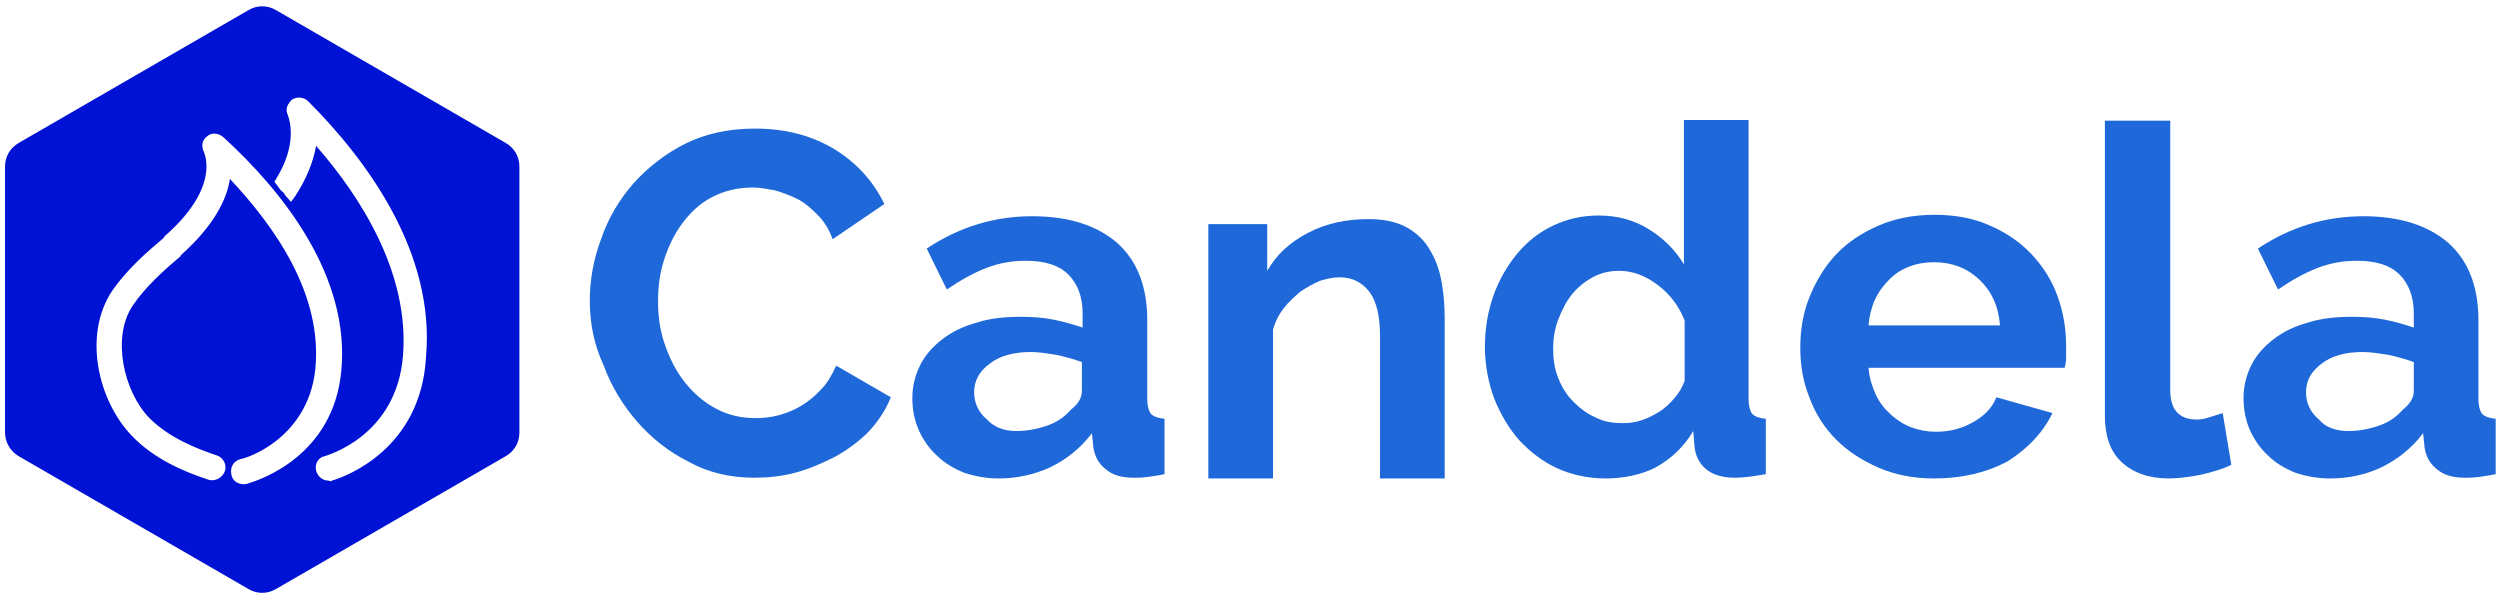 <?xml version="1.0" encoding="UTF-8"?>
<svg width="348px" height="83px" viewBox="0 0 348 83" version="1.1" xmlns="http://www.w3.org/2000/svg" xmlns:xlink="http://www.w3.org/1999/xlink">
    <!-- Generator: Sketch 49.3 (51167) - http://www.bohemiancoding.com/sketch -->
    <title>880_Candela_Sk_02</title>
    <desc>Created with Sketch.</desc>
    <defs></defs>
    <g id="Page-1" stroke="none" stroke-width="1" fill="none" fill-rule="evenodd">
        <g id="880_Candela_Sk_02" fill-rule="nonzero">
            <g id="XMLID_185_" transform="translate(82, 16)" fill="#1E68D9">
                <path d="M0.1,25.9 C0.1,23 0.6,20.1 1.7,17.2 C2.7,14.3 4.2,11.8 6.2,9.5 C8.2,7.3 10.6,5.4 13.4,4 C16.2,2.6 19.5,1.9 23.1,1.9 C27.4,1.9 31.1,2.9 34.2,4.8 C37.3,6.7 39.6,9.3 41.1,12.4 L33.9,17.3 C33.4,15.9 32.7,14.8 31.8,13.9 C30.9,13 30,12.2 29,11.7 C28,11.2 26.9,10.8 25.9,10.5 C24.8,10.3 23.8,10.1 22.8,10.1 C20.6,10.1 18.7,10.6 17,11.5 C15.3,12.4 14,13.7 12.9,15.2 C11.8,16.7 11,18.4 10.4,20.3 C9.8,22.2 9.6,24.1 9.6,26 C9.6,28.1 9.9,30.2 10.6,32.1 C11.3,34.1 12.2,35.8 13.4,37.3 C14.6,38.8 16,40 17.7,40.9 C19.4,41.8 21.2,42.2 23.2,42.2 C24.2,42.2 25.3,42.1 26.4,41.8 C27.5,41.5 28.5,41.1 29.5,40.5 C30.5,39.9 31.4,39.2 32.3,38.2 C33.2,37.3 33.8,36.2 34.4,34.9 L42,39.3 C41.3,41.1 40.2,42.7 38.9,44.1 C37.5,45.5 36,46.6 34.2,47.6 C32.4,48.5 30.6,49.3 28.7,49.8 C26.8,50.3 24.9,50.5 23,50.5 C19.7,50.5 16.6,49.8 13.9,48.3 C11.1,46.9 8.7,45 6.7,42.7 C4.7,40.4 3.1,37.8 2,34.8 C0.7,32 0.1,29 0.1,25.9 Z" id="XMLID_195_"></path>
                <path d="M57,50.6 C55.3,50.6 53.7,50.3 52.2,49.8 C50.7,49.2 49.4,48.4 48.4,47.4 C47.3,46.4 46.5,45.2 45.9,43.9 C45.3,42.5 45,41.1 45,39.4 C45,37.7 45.4,36.2 46.1,34.8 C46.8,33.4 47.9,32.2 49.2,31.2 C50.5,30.2 52.1,29.4 54,28.9 C55.8,28.3 57.9,28.1 60.1,28.1 C61.7,28.1 63.2,28.2 64.7,28.5 C66.2,28.8 67.5,29.2 68.7,29.6 L68.7,27.6 C68.7,25.3 68,23.5 66.7,22.2 C65.4,20.9 63.4,20.3 60.8,20.3 C58.9,20.3 57.1,20.6 55.3,21.3 C53.5,22 51.7,23 49.8,24.3 L47,18.6 C51.5,15.6 56.4,14.1 61.7,14.1 C66.8,14.1 70.7,15.4 73.5,17.8 C76.3,20.3 77.7,23.9 77.7,28.6 L77.7,39.6 C77.7,40.5 77.9,41.2 78.2,41.6 C78.6,42 79.2,42.2 80.1,42.3 L80.1,50 C79.2,50.2 78.4,50.3 77.7,50.4 C77,50.5 76.3,50.5 75.8,50.5 C74.1,50.5 72.8,50.1 71.9,49.3 C71,48.6 70.4,47.6 70.2,46.3 L70,44.3 C68.4,46.4 66.5,47.9 64.3,49 C61.9,50.1 59.5,50.6 57,50.6 Z M59.5,44 C61,44 62.5,43.7 63.9,43.2 C65.3,42.7 66.3,41.9 67.1,41 C68.1,40.2 68.6,39.4 68.6,38.4 L68.6,34.4 C67.5,34 66.4,33.7 65.1,33.4 C63.8,33.2 62.6,33 61.5,33 C59.2,33 57.2,33.5 55.8,34.6 C54.3,35.7 53.6,37 53.6,38.6 C53.6,40.1 54.2,41.4 55.4,42.4 C56.4,43.5 57.8,44 59.5,44 Z" id="XMLID_197_"></path>
                <path d="M119.1,50.6 L110.1,50.6 L110.1,30.8 C110.1,28 109.6,25.9 108.6,24.6 C107.6,23.3 106.2,22.6 104.5,22.6 C103.6,22.6 102.7,22.8 101.7,23.1 C100.8,23.5 99.9,24 99,24.6 C98.2,25.3 97.4,26 96.7,26.9 C96,27.8 95.5,28.8 95.2,29.9 L95.2,50.6 L86.2,50.6 L86.2,15.2 L94.4,15.2 L94.4,21.7 C95.7,19.4 97.6,17.7 100.1,16.4 C102.6,15.1 105.4,14.5 108.5,14.5 C110.7,14.5 112.5,14.9 113.9,15.7 C115.3,16.5 116.4,17.6 117.1,18.9 C117.9,20.2 118.4,21.7 118.7,23.4 C119,25.1 119.1,26.8 119.1,28.5 L119.1,50.6 Z" id="XMLID_211_"></path>
                <path d="M141.5,50.6 C139.1,50.6 136.8,50.1 134.8,49.2 C132.8,48.3 131,46.9 129.5,45.3 C128,43.6 126.9,41.7 126,39.5 C125.2,37.3 124.7,34.9 124.7,32.3 C124.7,29.7 125.1,27.4 125.9,25.1 C126.7,22.9 127.8,21 129.2,19.3 C130.6,17.6 132.3,16.3 134.2,15.4 C136.1,14.5 138.2,14 140.5,14 C143.1,14 145.4,14.6 147.5,15.9 C149.6,17.2 151.2,18.8 152.4,20.8 L152.4,0.7 L161.4,0.7 L161.4,39.6 C161.4,40.5 161.6,41.2 161.9,41.6 C162.3,42 162.9,42.2 163.8,42.3 L163.8,50 C162.1,50.3 160.7,50.5 159.5,50.5 C157.8,50.5 156.5,50.1 155.6,49.4 C154.7,48.7 154.1,47.7 153.9,46.4 L153.7,44 C152.4,46.2 150.6,47.9 148.4,49.1 C146.4,50.1 144,50.6 141.5,50.6 Z M143.9,42.9 C144.8,42.9 145.6,42.8 146.5,42.5 C147.4,42.2 148.2,41.8 149,41.3 C149.8,40.8 150.5,40.1 151.1,39.4 C151.7,38.7 152.2,37.9 152.5,37 L152.5,28.6 C151.7,26.6 150.5,25 148.8,23.7 C147.1,22.4 145.3,21.7 143.4,21.7 C142,21.7 140.8,22 139.7,22.6 C138.6,23.2 137.6,24 136.8,25 C136,26 135.4,27.2 134.9,28.5 C134.4,29.8 134.2,31.2 134.2,32.5 C134.2,34 134.4,35.4 134.9,36.6 C135.4,37.9 136.1,39 137,39.9 C137.9,40.8 138.9,41.6 140.1,42.1 C141.2,42.7 142.5,42.9 143.9,42.9 Z" id="XMLID_213_"></path>
                <path d="M187.2,50.6 C184.4,50.6 181.8,50.1 179.5,49.1 C177.2,48.1 175.2,46.8 173.6,45.2 C172,43.6 170.7,41.6 169.9,39.4 C169,37.2 168.6,34.9 168.6,32.4 C168.6,29.9 169,27.5 169.9,25.3 C170.8,23.1 172,21.1 173.6,19.4 C175.2,17.7 177.2,16.4 179.5,15.4 C181.8,14.4 184.4,13.9 187.3,13.9 C190.2,13.9 192.8,14.4 195,15.4 C197.3,16.4 199.2,17.7 200.8,19.4 C202.4,21.1 203.6,23 204.4,25.2 C205.2,27.4 205.6,29.7 205.6,32.1 C205.6,32.7 205.6,33.2 205.6,33.8 C205.6,34.4 205.5,34.8 205.4,35.2 L178.1,35.2 C178.2,36.6 178.6,37.8 179.1,38.9 C179.6,40 180.3,40.9 181.2,41.7 C182.1,42.5 183,43.1 184.1,43.5 C185.2,43.9 186.3,44.1 187.5,44.1 C189.3,44.1 191,43.7 192.6,42.8 C194.2,41.9 195.3,40.8 195.9,39.3 L203.7,41.5 C202.4,44.2 200.3,46.4 197.5,48.2 C194.5,49.8 191.1,50.6 187.2,50.6 Z M196.4,29.3 C196.2,26.6 195.2,24.5 193.5,22.9 C191.8,21.3 189.7,20.5 187.2,20.5 C186,20.5 184.8,20.7 183.8,21.1 C182.7,21.5 181.8,22.1 181,22.9 C180.2,23.7 179.5,24.6 179,25.7 C178.5,26.8 178.2,28 178.1,29.3 L196.4,29.3 Z" id="XMLID_221_"></path>
                <path d="M211.1,0.8 L220.1,0.8 L220.1,38.3 C220.1,41 221.3,42.4 223.8,42.4 C224.3,42.4 224.9,42.3 225.5,42.1 C226.1,41.9 226.8,41.7 227.4,41.5 L228.6,48.7 C227.4,49.3 226,49.7 224.3,50.1 C222.7,50.4 221.2,50.6 219.9,50.6 C217.1,50.6 214.9,49.8 213.3,48.3 C211.7,46.8 211,44.6 211,41.9 L211,0.8 L211.1,0.8 Z" id="XMLID_249_"></path>
                <path d="M242.3,50.6 C240.6,50.6 239,50.3 237.5,49.8 C236,49.2 234.7,48.4 233.7,47.4 C232.6,46.4 231.8,45.2 231.2,43.9 C230.6,42.5 230.3,41.1 230.3,39.4 C230.3,37.7 230.7,36.2 231.4,34.8 C232.1,33.4 233.2,32.2 234.5,31.2 C235.8,30.2 237.4,29.4 239.3,28.9 C241.1,28.3 243.2,28.1 245.4,28.1 C247,28.1 248.5,28.2 250,28.5 C251.5,28.8 252.8,29.2 254,29.6 L254,27.6 C254,25.3 253.3,23.5 252,22.2 C250.7,20.9 248.7,20.3 246.1,20.3 C244.2,20.3 242.4,20.6 240.6,21.3 C238.8,22 237,23 235.1,24.3 L232.3,18.6 C236.8,15.6 241.7,14.1 247,14.1 C252.1,14.1 256,15.4 258.8,17.8 C261.6,20.3 263,23.9 263,28.6 L263,39.6 C263,40.5 263.2,41.2 263.5,41.6 C263.9,42 264.5,42.2 265.4,42.3 L265.4,50 C264.5,50.2 263.7,50.3 263,50.4 C262.3,50.5 261.6,50.5 261.1,50.5 C259.4,50.5 258.1,50.1 257.2,49.3 C256.3,48.6 255.7,47.6 255.5,46.3 L255.3,44.3 C253.7,46.4 251.8,47.9 249.6,49 C247.3,50.1 244.9,50.6 242.3,50.6 Z M244.9,44 C246.4,44 247.9,43.7 249.3,43.2 C250.7,42.7 251.7,41.9 252.5,41 C253.5,40.2 254,39.4 254,38.4 L254,34.4 C252.9,34 251.8,33.7 250.5,33.4 C249.2,33.2 248,33 246.9,33 C244.6,33 242.6,33.5 241.2,34.6 C239.7,35.7 239,37 239,38.6 C239,40.1 239.6,41.4 240.8,42.4 C241.7,43.5 243.2,44 244.9,44 Z" id="XMLID_252_"></path>
            </g>
            <path d="M70.4,19.9 L38.4,1.4 C37.2,0.7 35.8,0.7 34.6,1.4 L2.6,19.9 C1.4,20.6 0.7,21.8 0.7,23.2 L0.7,60.2 C0.7,61.5 1.4,62.8 2.6,63.5 L34.6,82 C35.8,82.7 37.2,82.7 38.4,82 L70.4,63.5 C71.6,62.8 72.3,61.6 72.3,60.2 L72.3,23.2 C72.3,21.8 71.6,20.6 70.4,19.9 Z M34.5,67.3 C34.3,67.4 34,67.4 33.9,67.4 C33.1,67.4 32.3,66.9 32.2,66 C32.1,65.5 32.2,65 32.4,64.7 C32.6,64.3 33.1,64 33.5,63.9 C34.1,63.8 36.2,63.1 38.4,61.4 C40.6,59.7 43.4,56.5 43.9,51.3 C44.9,40.9 38.2,31.5 32,24.9 C31.6,27.7 29.8,31.4 25.2,35.5 L25.1,35.7 C22.6,37.8 20.2,40 18.5,42.5 C15.5,46.9 17.2,54.5 20.8,58.2 C23.6,61 27.5,62.5 30.2,63.4 C31.1,63.7 31.6,64.7 31.3,65.6 C30.9,66.6 29.9,67 29.1,66.8 C25.7,65.7 21.4,63.9 18.3,60.6 C13.7,55.8 11.5,46.7 15.6,40.5 C17.6,37.6 20.3,35.2 22.8,33.1 L22.9,32.9 C30.8,26 28.4,21.3 28.4,21.2 C28,20.4 28.1,19.5 28.8,19 C29.4,18.4 30.4,18.5 31.1,19.1 C39.3,26.6 48.8,38.4 47.5,51.7 C46.4,63.2 36.6,66.7 34.5,67.3 Z M46.2,66.9 L46.1,67 L45.7,66.9 C44.9,66.9 44.2,66.3 44,65.5 C43.8,64.7 44.2,63.7 45.2,63.5 C45.4,63.4 55.2,60.8 56.1,49.5 C57,38.1 50.3,27.5 44,20.3 C43.6,22.6 42.6,25 41.1,27.3 L40.5,28.1 L39.8,27.3 C39.6,27 39.4,26.7 39.1,26.5 C38.9,26.2 38.7,26 38.5,25.7 L38.2,25.3 L38.5,24.8 C41.3,20.2 40.4,17 40.1,16.1 C40,15.9 39.9,15.6 39.9,15.3 C39.9,14.8 40.2,14.3 40.6,13.9 C41.3,13.4 42.3,13.5 42.9,14.1 C51.1,22.3 60.6,35.2 59.3,49.7 C58.6,62.4 48.3,66.3 46.2,66.9 Z" id="XMLID_189_" fill="#0012D4"></path>
        </g>
    </g>
</svg>